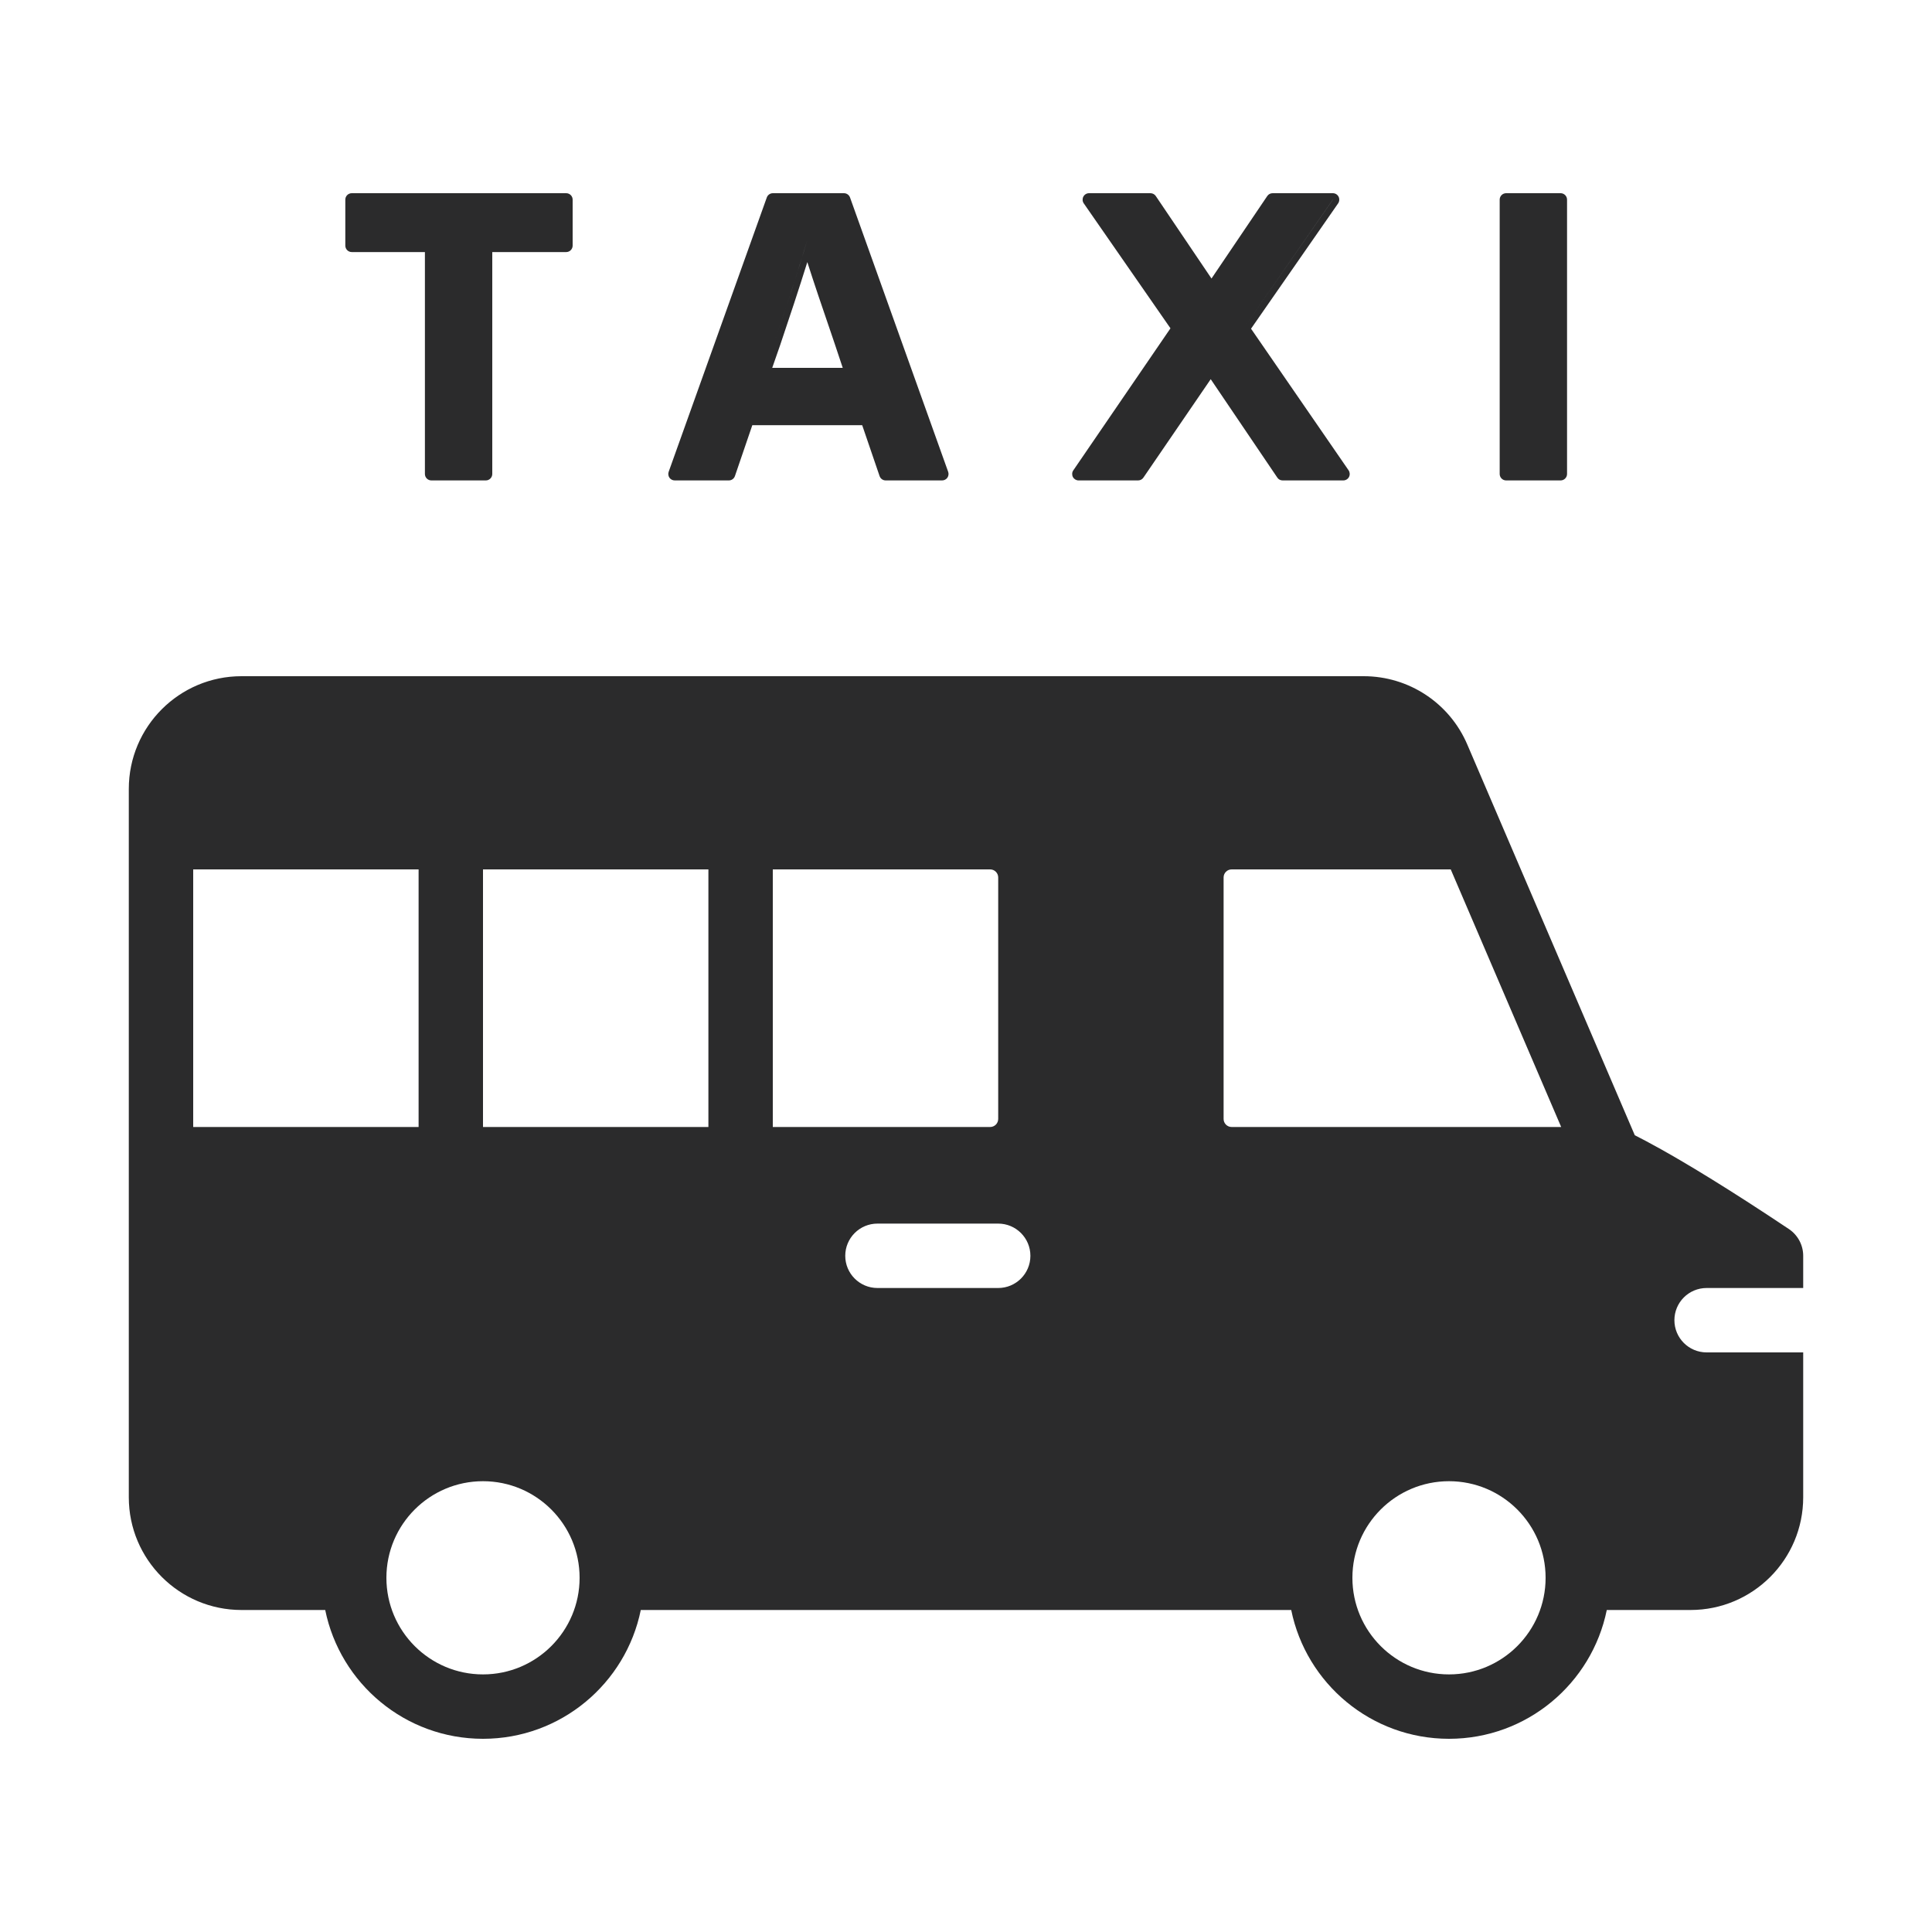 <svg width="30" height="30" viewBox="0 0 30 30" fill="none" xmlns="http://www.w3.org/2000/svg">
<path fill-rule="evenodd" clip-rule="evenodd" d="M8.892 3.1C8.892 3.045 8.847 3 8.792 3H5.462C5.407 3 5.362 3.045 5.362 3.1V3.814C5.362 3.869 5.407 3.914 5.462 3.914H6.598V7.36C6.598 7.415 6.643 7.46 6.698 7.46H7.544C7.599 7.46 7.644 7.415 7.644 7.36V3.914H8.792C8.847 3.914 8.892 3.869 8.892 3.814V3.1ZM5.462 3.814V3.814H6.698V3.814H5.462ZM8.792 3.1V3.814H7.544V7.36H6.698V7.36H7.544V3.814H8.792V3.1H8.792ZM13.658 7.392C13.672 7.433 13.71 7.46 13.753 7.46H14.629C14.662 7.46 14.692 7.444 14.711 7.418C14.729 7.391 14.734 7.357 14.723 7.326L13.199 3.066C13.185 3.027 13.147 3 13.105 3H12.001C11.959 3 11.921 3.027 11.907 3.066L10.383 7.326C10.372 7.357 10.377 7.391 10.395 7.418C10.414 7.444 10.444 7.46 10.477 7.46H11.317C11.36 7.46 11.398 7.433 11.412 7.392L11.682 6.602H13.388L13.658 7.392ZM13.459 6.502L13.459 6.502H11.611L11.317 7.36H10.477L10.477 7.36H11.317L11.611 6.502H13.459ZM13.753 7.36L13.753 7.36H14.629L14.629 7.36H13.753ZM11.991 5.712L12.114 5.359C12.257 4.936 12.405 4.49 12.536 4.07C12.645 4.411 12.767 4.769 12.887 5.119L12.962 5.34L13.086 5.712H11.991ZM12.019 5.326C12.179 4.857 12.343 4.36 12.483 3.902C12.501 3.844 12.518 3.787 12.535 3.73C12.535 3.73 12.535 3.73 12.535 3.73C12.385 4.234 12.199 4.798 12.019 5.326L11.851 5.812H11.851L12.019 5.326ZM20.858 7.46C20.896 7.46 20.93 7.439 20.947 7.407C20.964 7.374 20.962 7.334 20.941 7.303L19.426 5.104L20.779 3.157C20.8 3.126 20.802 3.087 20.785 3.054C20.768 3.021 20.734 3 20.697 3H19.761C19.727 3 19.696 3.017 19.678 3.044L18.812 4.325L17.947 3.044C17.929 3.017 17.898 3 17.864 3H16.91C16.873 3 16.839 3.021 16.822 3.054C16.805 3.087 16.807 3.126 16.828 3.157L18.175 5.098L16.666 7.304C16.645 7.334 16.643 7.374 16.66 7.407C16.677 7.439 16.711 7.46 16.748 7.46H17.672C17.706 7.46 17.736 7.444 17.755 7.416L18.8 5.888L19.834 7.416C19.852 7.444 19.883 7.46 19.916 7.46H20.858ZM20.697 3.1L19.305 5.104L19.305 5.104L20.696 3.1H20.697ZM20.858 7.36H19.916L19.916 7.36H20.858L20.858 7.36ZM18.8 5.71L18.8 5.71L17.672 7.36H16.748L16.748 7.36H17.672L18.8 5.71ZM24.333 3.1C24.333 3.045 24.288 3 24.233 3H23.387C23.332 3 23.287 3.045 23.287 3.1V7.36C23.287 7.415 23.332 7.46 23.387 7.46H24.233C24.288 7.46 24.333 7.415 24.333 7.36V3.1ZM24.233 3.1V7.36H23.387V7.36H24.233V3.1H24.233Z" fill="#2B2B2C"/>
<path fill-rule="evenodd" clip-rule="evenodd" d="M2 12.25C2 11.284 2.784 10.5 3.75 10.5H21.176C21.876 10.5 22.509 10.917 22.784 11.561L25.385 17.628C25.48 17.676 25.614 17.746 25.791 17.845C26.195 18.071 26.832 18.453 27.777 19.084C27.916 19.177 28 19.333 28 19.5L28 20L26.5 20C26.224 20 26 20.224 26 20.5C26 20.776 26.224 21 26.5 21L28 21V23.25C28 24.217 27.216 25 26.25 25H24.95C24.718 26.141 23.709 27 22.5 27C21.291 27 20.282 26.141 20.05 25H9.95C9.718 26.141 8.709 27 7.5 27C6.291 27 5.282 26.141 5.05 25H3.75C2.784 25 2 24.216 2 23.25V12.25ZM3 17.5V13.5H3H6.5L6.5 17.5H3ZM7.5 17.5L7.5 13.5H11L11 17.5H7.5ZM12 17.5L12 13.5H15.375C15.444 13.5 15.5 13.556 15.5 13.625V17.375C15.5 17.444 15.444 17.5 15.375 17.5H12ZM22.527 13.5L19.125 13.5C19.056 13.5 19 13.556 19 13.625V17.375C19 17.444 19.056 17.5 19.125 17.5H24.242L22.527 13.5ZM13.125 19.5C13.125 19.224 13.349 19 13.625 19H15.5C15.776 19 16 19.224 16 19.5C16 19.776 15.776 20 15.5 20H13.625C13.349 20 13.125 19.776 13.125 19.5ZM6 24.5C6 23.672 6.672 23 7.5 23C8.328 23 9 23.672 9 24.5C9 25.328 8.328 26 7.5 26C6.672 26 6 25.328 6 24.5ZM22.5 26C21.672 26 21 25.328 21 24.5C21 23.672 21.672 23 22.5 23C23.328 23 24 23.672 24 24.5C24 25.328 23.328 26 22.5 26Z" fill="#2B2B2C"/>
</svg>
